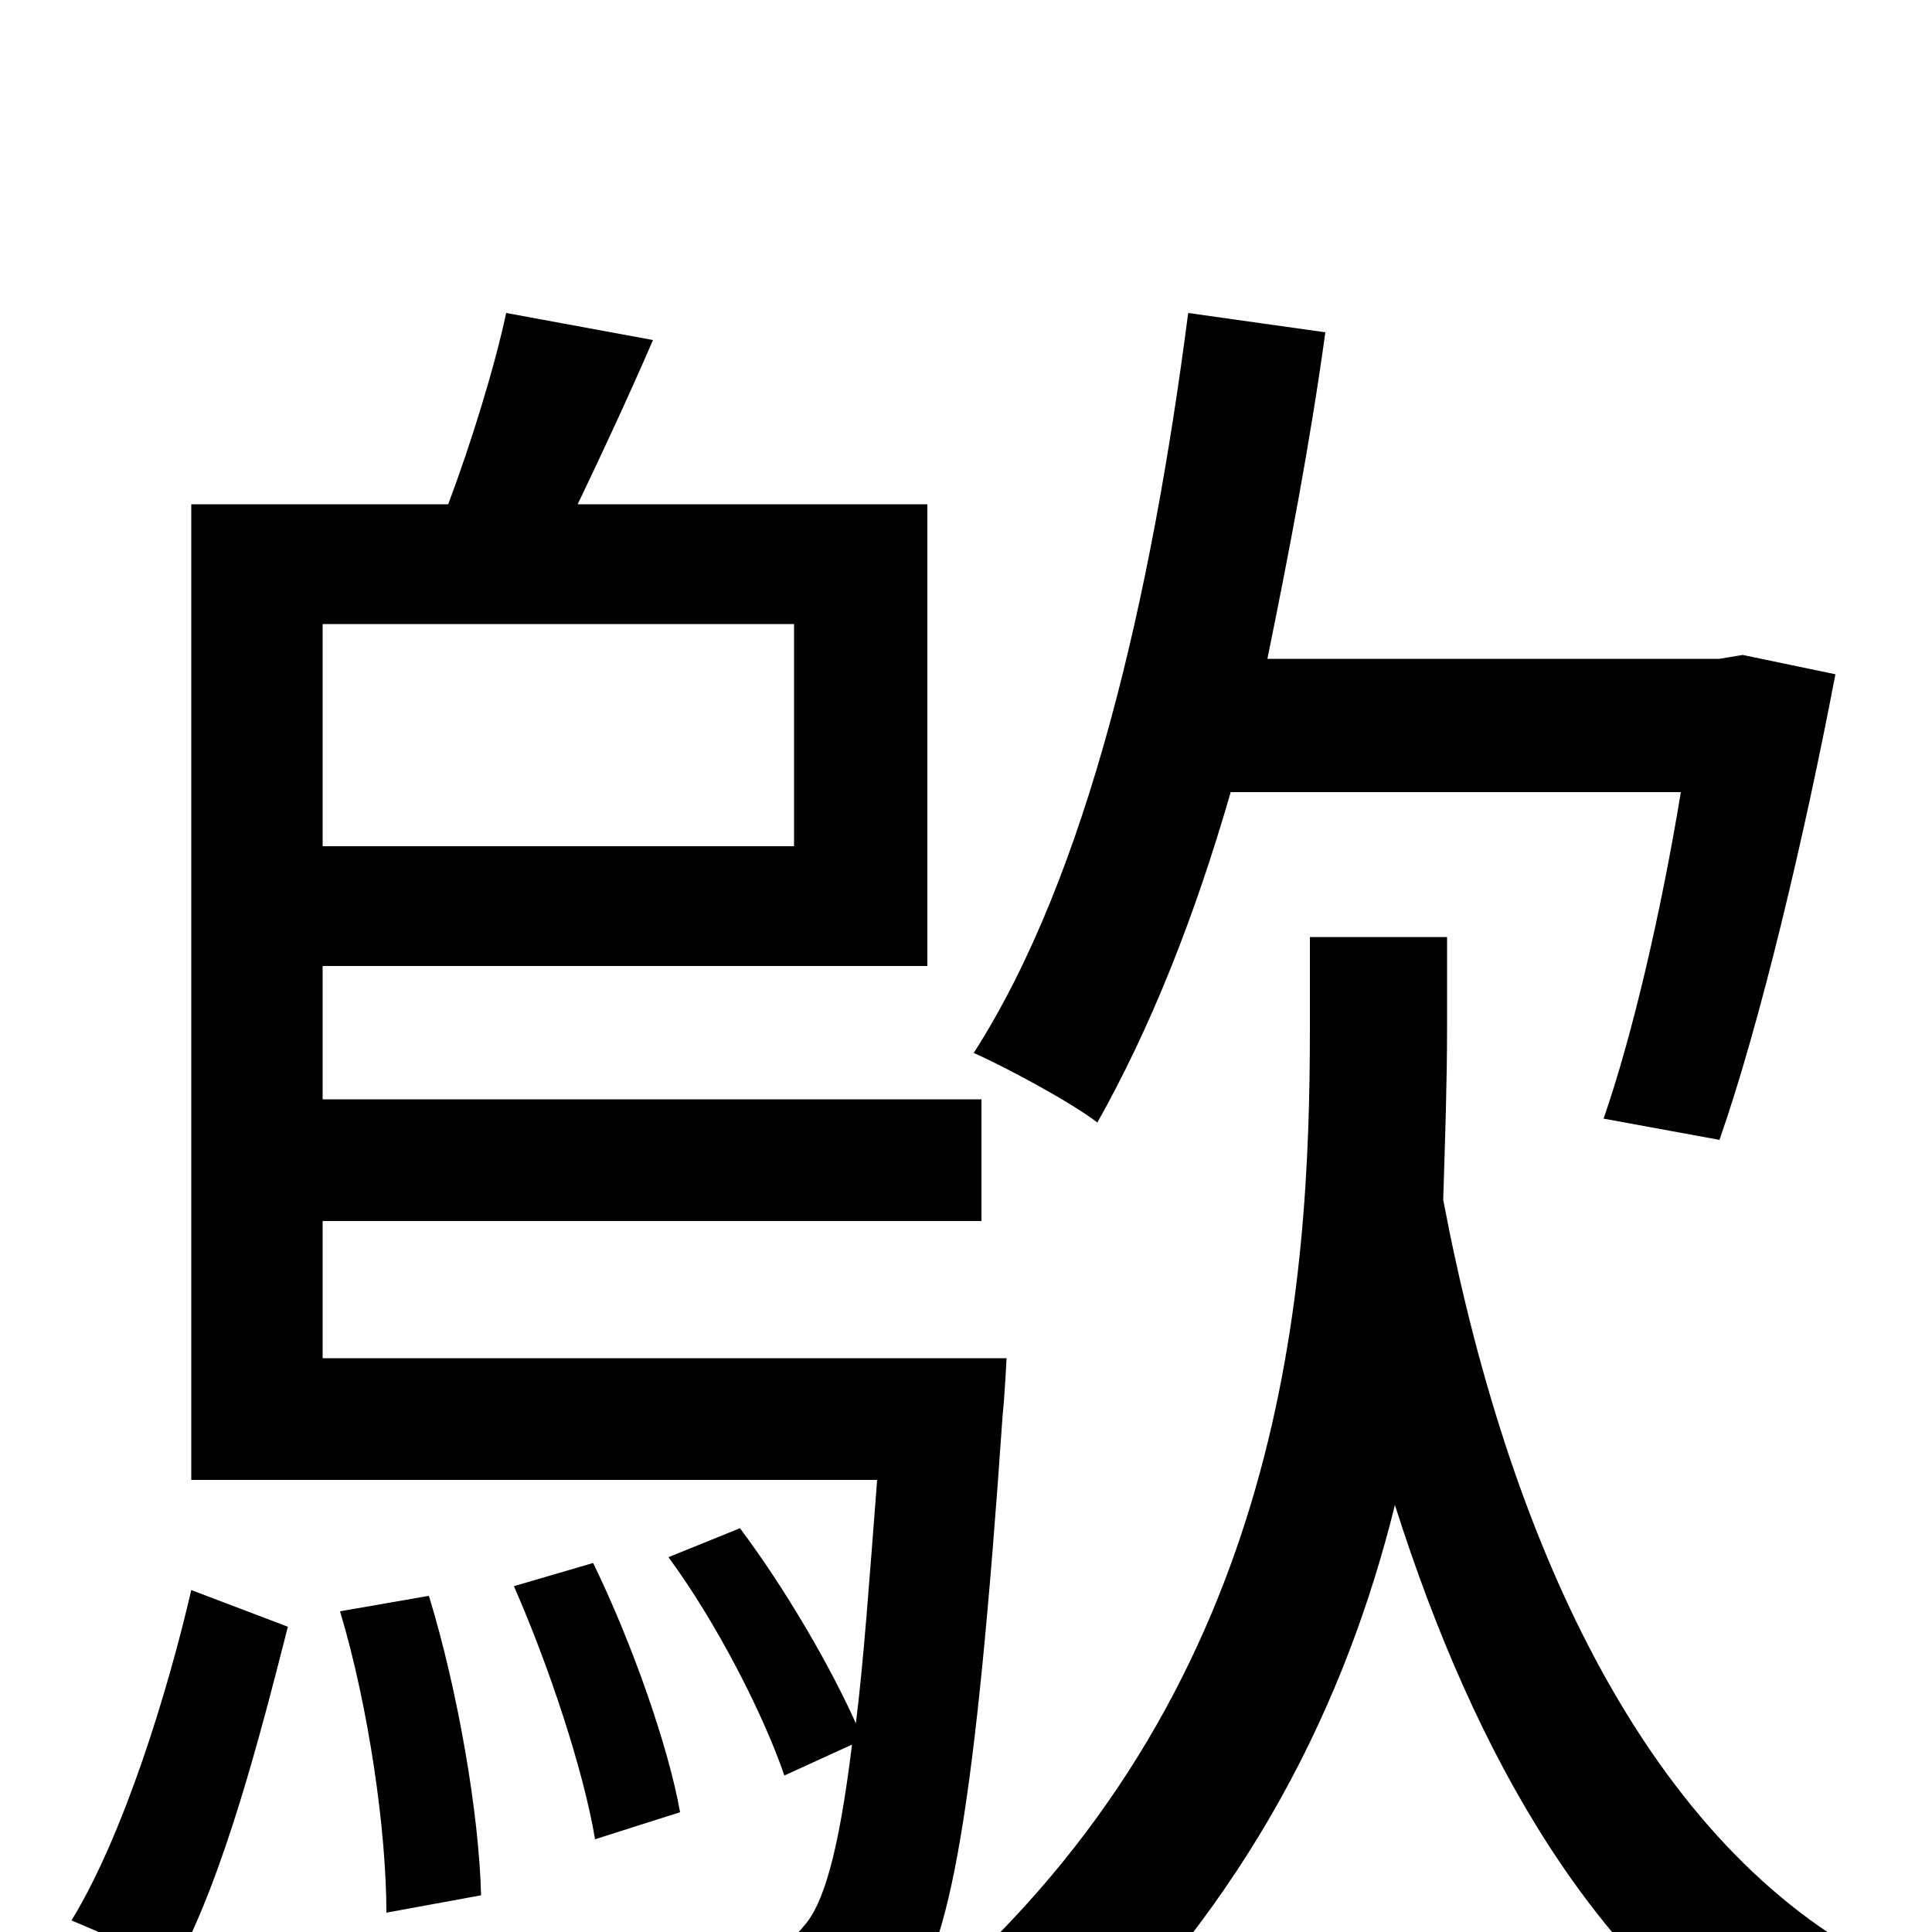 <svg xmlns="http://www.w3.org/2000/svg" viewBox="0 -1000 1000 1000">
	<path fill="#000000" d="M870 -590C860 -529 845 -464 830 -421L890 -410C911 -470 934 -567 950 -651L902 -661L890 -659H656C667 -713 678 -770 686 -828L615 -838C596 -691 563 -547 504 -455C522 -447 555 -429 568 -419C595 -467 618 -524 637 -590ZM91 17C116 -29 135 -103 149 -158L99 -177C87 -125 64 -50 37 -6ZM176 -166C191 -116 200 -52 200 -10L249 -19C248 -61 237 -125 222 -174ZM411 -677V-562H167V-677ZM167 -297V-368H508V-431H167V-500H480V-739H299C311 -764 325 -794 338 -824L262 -838C256 -810 244 -771 232 -739H99V-234H454C450 -182 447 -140 443 -108C430 -137 407 -177 383 -209L346 -194C371 -160 395 -113 406 -81L441 -97C434 -40 426 -14 416 -3C409 6 401 8 387 8C375 8 342 7 308 3C317 20 323 44 324 62C360 64 395 64 415 62C438 60 454 54 468 37C492 10 505 -65 519 -268C520 -277 521 -297 521 -297ZM352 -62C346 -96 327 -150 307 -191L266 -179C284 -138 302 -84 308 -48ZM749 -515H678V-468C678 -333 665 -132 492 25C510 36 537 59 549 76C647 -16 697 -120 722 -221C764 -89 826 18 921 76C930 56 954 29 969 14C850 -50 780 -205 747 -379C748 -411 749 -440 749 -468Z"/>
</svg>